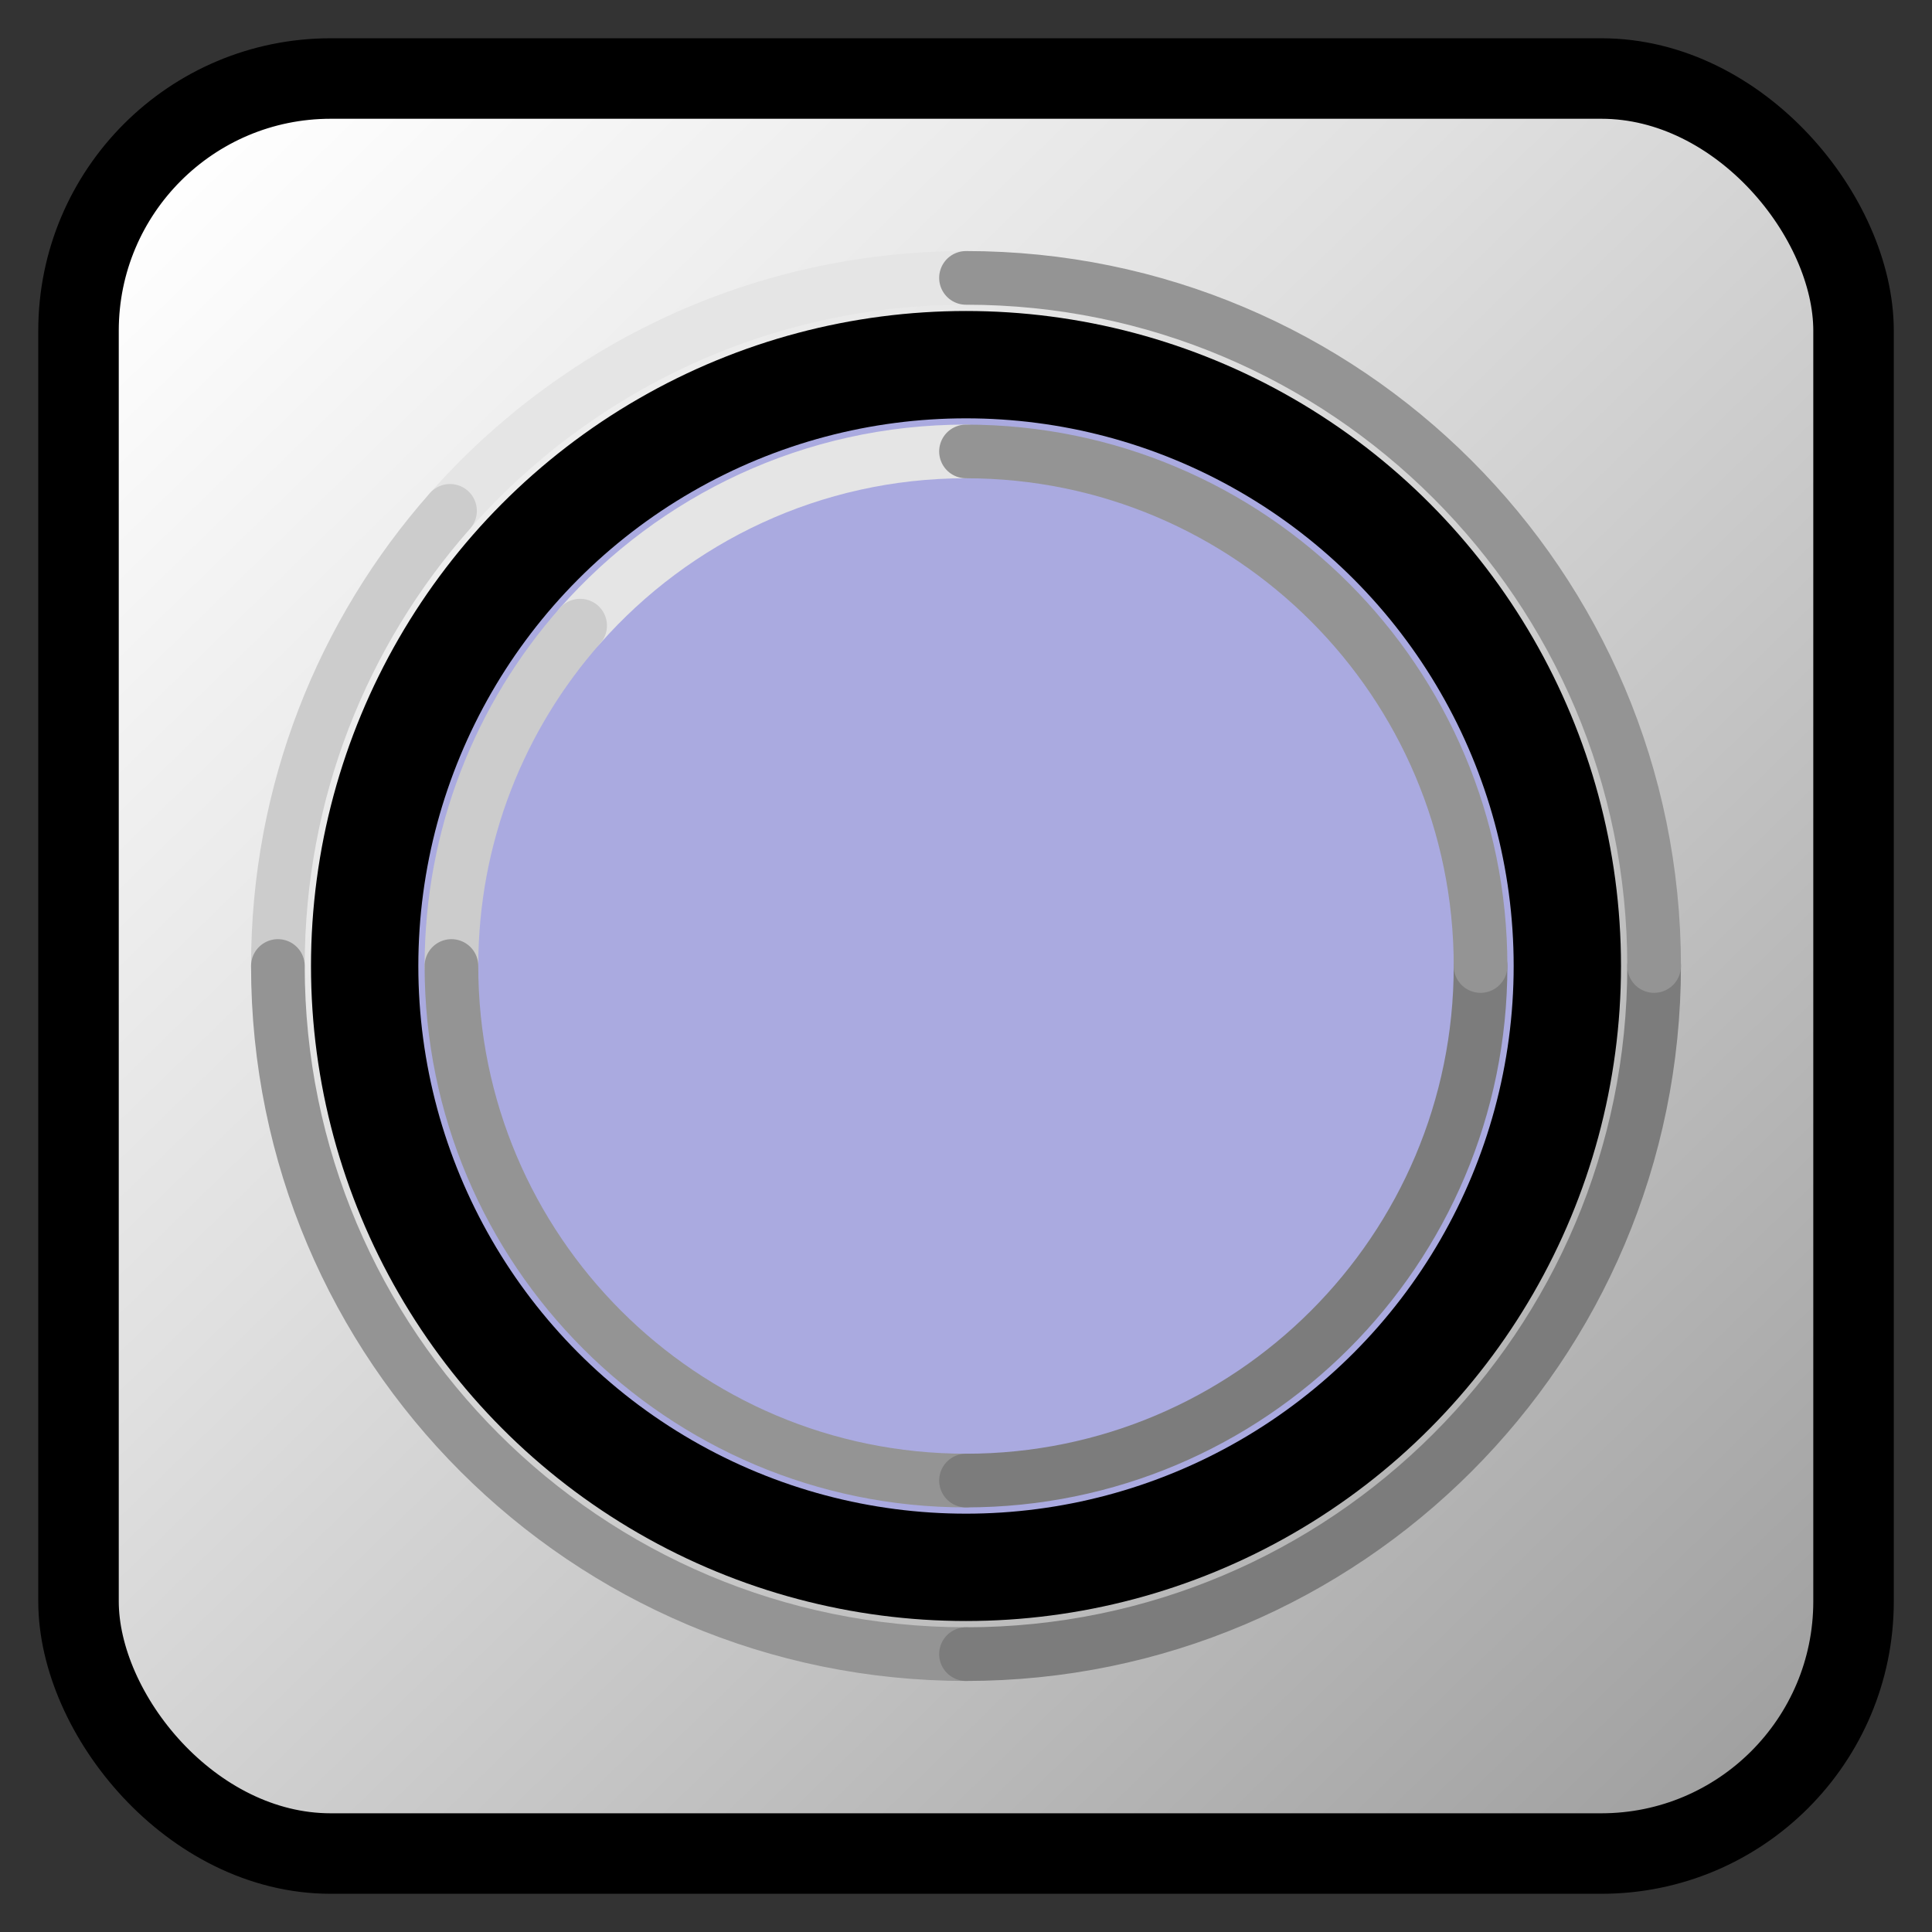 
<svg clip-rule="evenodd" fill-rule="evenodd" height="72"
     image-rendering="optimizeQuality" shape-rendering="geometricPrecision"
     text-rendering="geometricPrecision" viewBox="0 0 72 72" width="72"
     xmlns="http://www.w3.org/2000/svg"
     xmlns:xlink="http://www.w3.org/1999/xlink">
    <rect x="0" y="0" width="72" height="72" fill="#333333" stroke="none"/>
    <linearGradient id="a" gradientUnits="userSpaceOnUse" x1="65.332"
                    x2="6.67" y1="66.194" y2="5.807">
        <stop offset="0" stop-color="#a0a0a0"/>
        <stop offset=".62" stop-color="#e0e0e0"/>
        <stop offset="1" stop-color="#fff"/>
    </linearGradient>
    <rect fill="url(#a)" height="66.15" rx="9.398" stroke="#000"
          stroke-width="3" width="66.15" x="2.926" y="2.926"/>
    <g stroke-linecap="round" stroke-linejoin="round">
        <circle cx="36" cy="36" fill="#aaaae0" r="22.41" stroke="#000"
                stroke-width="4"/>
        <path d="m21.62 23.316c3.514-3.98 8.655-6.493 14.38-6.493"
              fill="none" stroke="#e5e5e5" stroke-width="2"/>
        <path d="m16.824 36c0-4.863 1.812-9.304 4.796-12.684"
              fill="none" stroke="#ccc" stroke-width="2"/>
        <path d="m36 55.176c-10.589 0-19.176-8.588-19.176-19.176"
              fill="none" stroke="#949494" stroke-width="2"/>
        <path d="m55.176 36c0 10.589-8.588 19.176-19.176 19.176"
              fill="none" stroke="#7c7c7c" stroke-width="2"/>
        <path d="m36 16.824c10.589 0 19.176 8.588 19.176 19.176"
              fill="none" stroke="#949494" stroke-width="2"/>
        <path d="m16.77 19.038c4.698-5.323 11.574-8.682 19.23-8.682"
              fill="none" stroke="#e5e5e5" stroke-width="2"/>
        <path d="m10.356 36c0-6.503 2.422-12.442 6.415-16.962"
              fill="none" stroke="#ccc" stroke-width="2"/>
        <path d="m36 61.644c-14.16 0-25.644-11.484-25.644-25.644"
              fill="none" stroke="#949494" stroke-width="2"/>
        <path d="m61.644 36c0 14.16-11.484 25.644-25.644 25.644"
              fill="none" stroke="#7c7c7c" stroke-width="2"/>
        <path d="m36 10.356c14.16 0 25.644 11.484 25.644 25.644"
              fill="none" stroke="#949494" stroke-width="2"/>
    </g>
</svg>